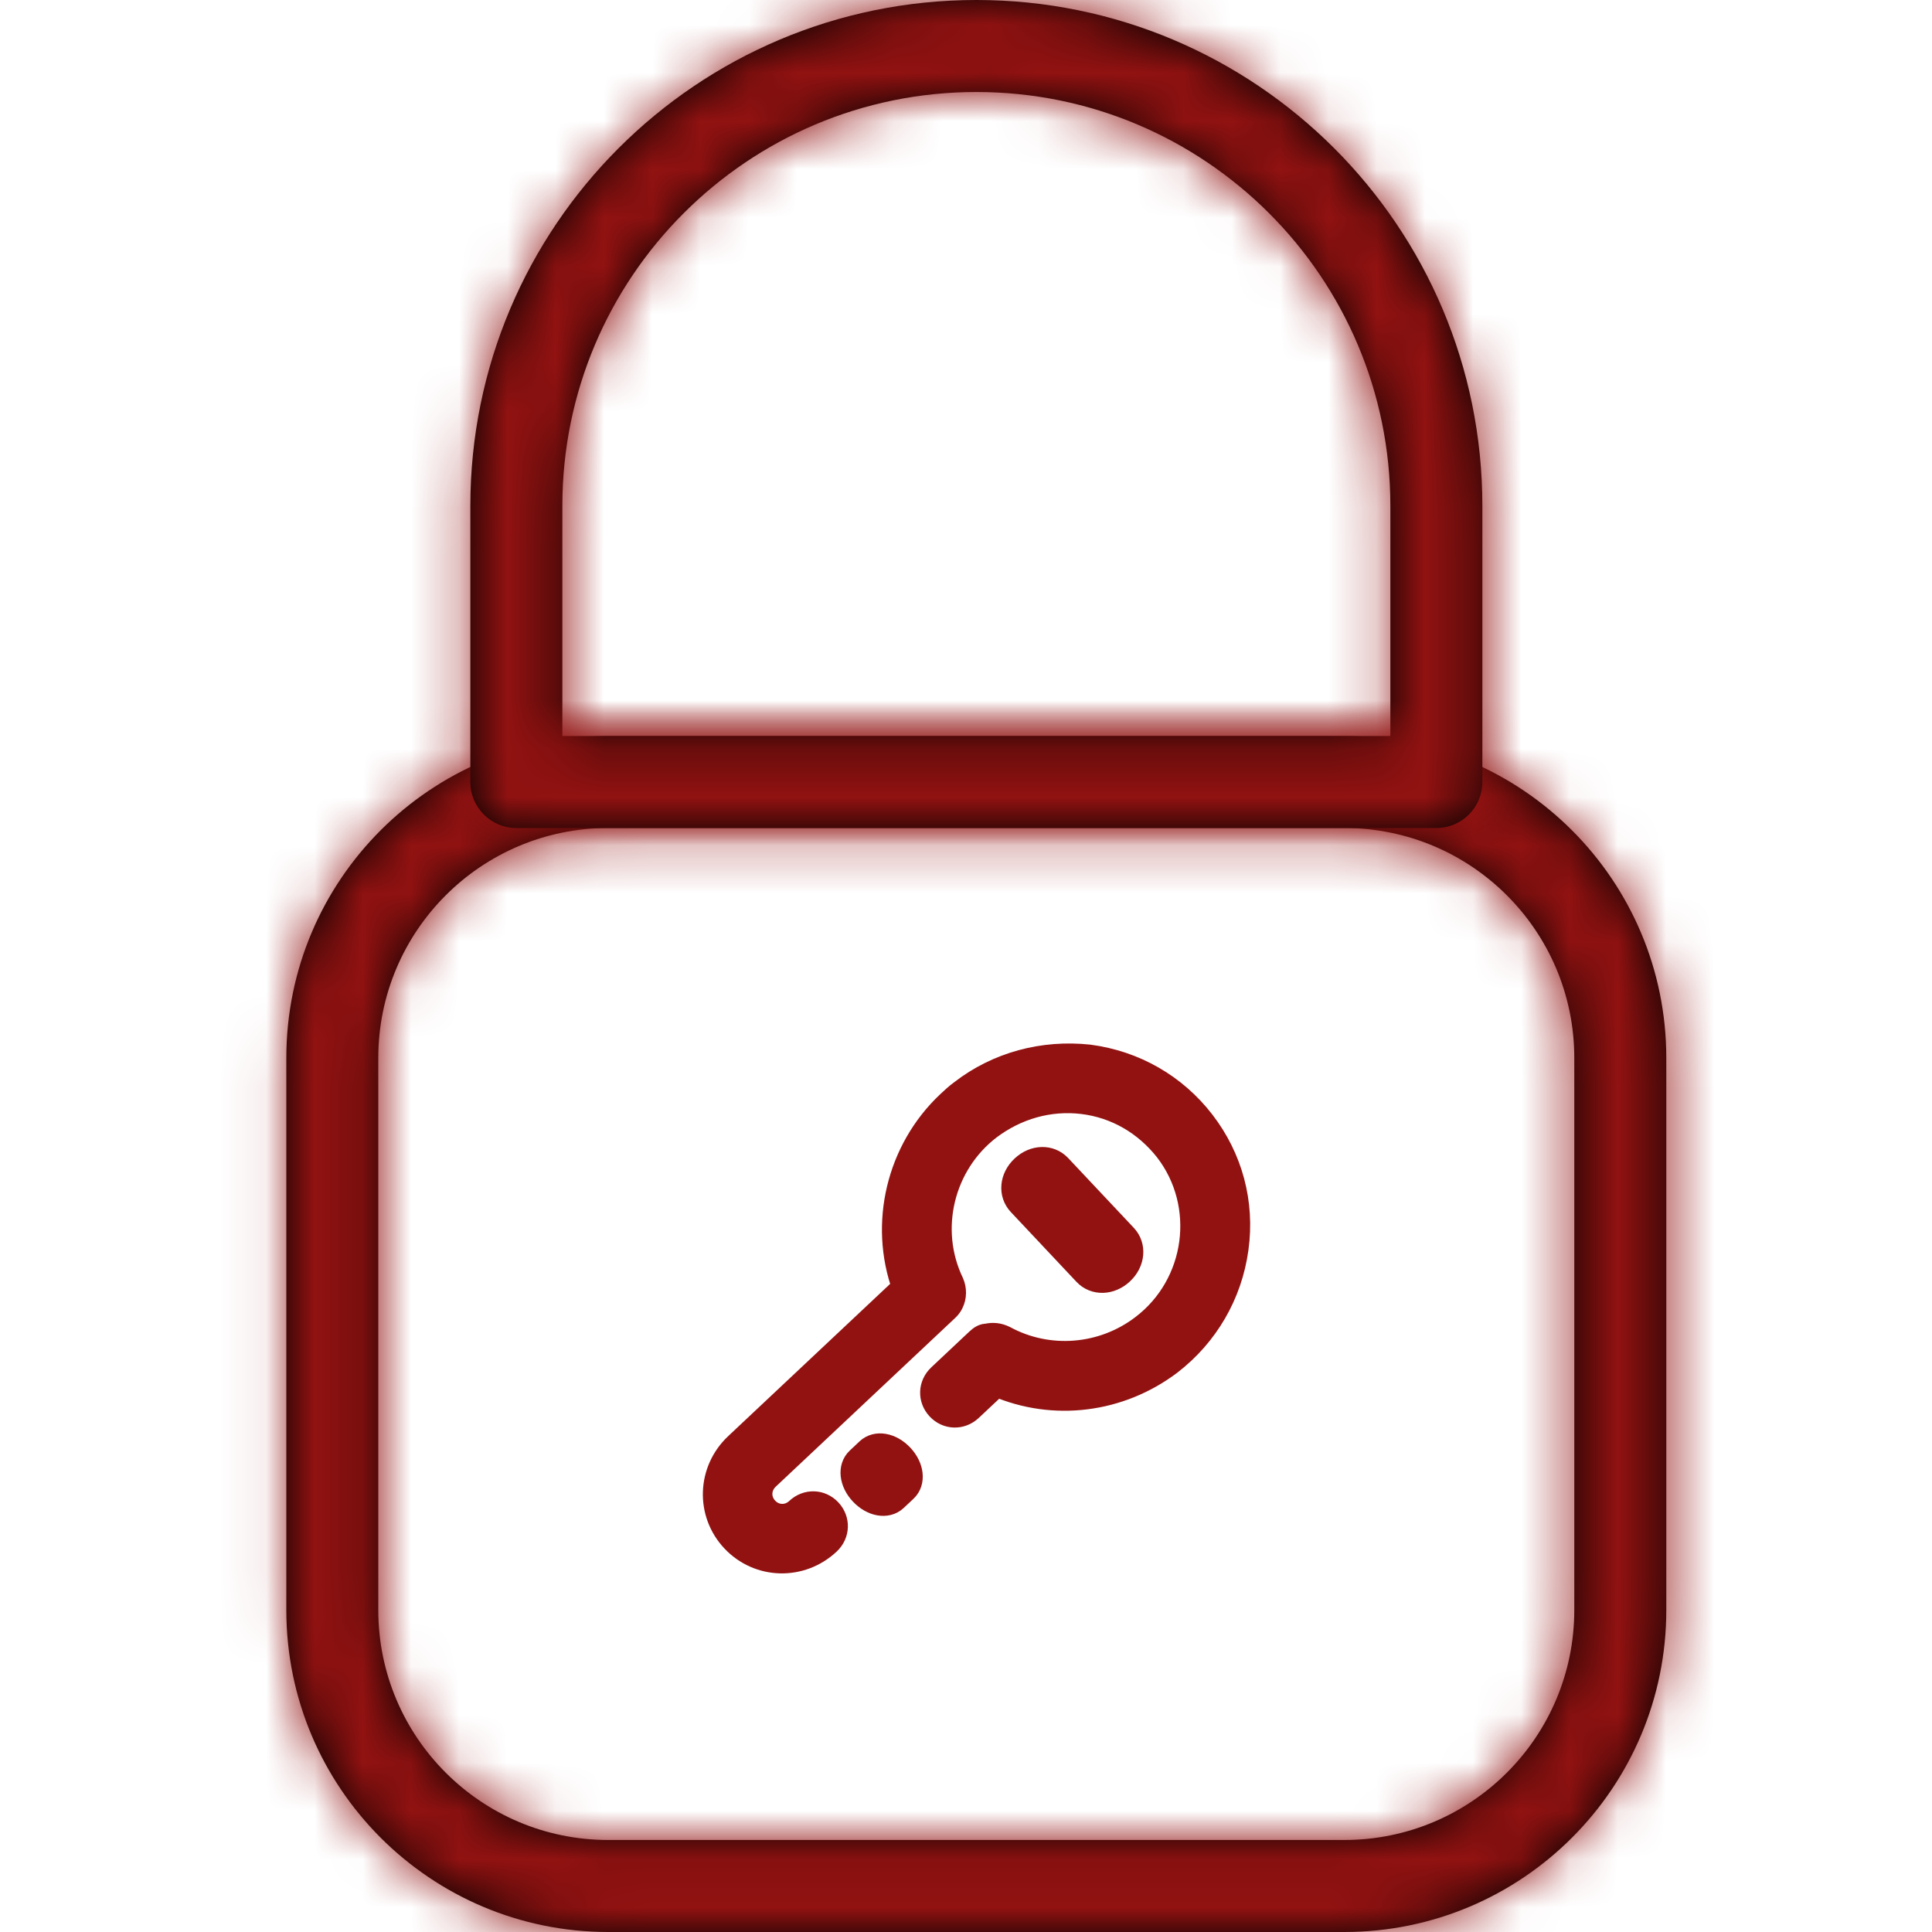 <svg width="40" height="40" viewBox="0 0 40 40" fill="none" xmlns="http://www.w3.org/2000/svg">
<mask id="path-1-inside-1_4213_19779" fill="white">
<path fill-rule="evenodd" clip-rule="evenodd" d="M5.928 21.905C5.928 18.223 8.912 15.238 12.594 15.238H27.832C31.514 15.238 34.499 18.223 34.499 21.905V33.333C34.499 37.015 31.514 40 27.832 40H12.594C8.912 40 5.928 37.015 5.928 33.333V21.905ZM12.594 17.143C9.964 17.143 7.832 19.275 7.832 21.905V33.333C7.832 35.963 9.964 38.095 12.594 38.095H27.832C30.462 38.095 32.594 35.963 32.594 33.333V21.905C32.594 19.275 30.462 17.143 27.832 17.143H12.594Z"/>
</mask>
<path fill-rule="evenodd" clip-rule="evenodd" d="M5.928 21.905C5.928 18.223 8.912 15.238 12.594 15.238H27.832C31.514 15.238 34.499 18.223 34.499 21.905V33.333C34.499 37.015 31.514 40 27.832 40H12.594C8.912 40 5.928 37.015 5.928 33.333V21.905ZM12.594 17.143C9.964 17.143 7.832 19.275 7.832 21.905V33.333C7.832 35.963 9.964 38.095 12.594 38.095H27.832C30.462 38.095 32.594 35.963 32.594 33.333V21.905C32.594 19.275 30.462 17.143 27.832 17.143H12.594Z" fill="black"/>
<path d="M8.356 21.905C8.356 19.564 10.254 17.667 12.594 17.667V12.809C7.571 12.809 3.499 16.881 3.499 21.905H8.356ZM12.594 17.667H27.832V12.809H12.594V17.667ZM27.832 17.667C30.173 17.667 32.071 19.564 32.071 21.905H36.928C36.928 16.881 32.856 12.809 27.832 12.809V17.667ZM32.071 21.905V33.333H36.928V21.905H32.071ZM32.071 33.333C32.071 35.674 30.173 37.571 27.832 37.571V42.428C32.856 42.428 36.928 38.356 36.928 33.333H32.071ZM27.832 37.571H12.594V42.428H27.832V37.571ZM12.594 37.571C10.254 37.571 8.356 35.674 8.356 33.333H3.499C3.499 38.356 7.571 42.428 12.594 42.428V37.571ZM8.356 33.333V21.905H3.499V33.333H8.356ZM12.594 14.714C8.623 14.714 5.404 17.933 5.404 21.905H10.261C10.261 20.616 11.306 19.571 12.594 19.571V14.714ZM5.404 21.905V33.333H10.261V21.905H5.404ZM5.404 33.333C5.404 37.304 8.623 40.524 12.594 40.524V35.667C11.306 35.667 10.261 34.622 10.261 33.333H5.404ZM12.594 40.524H27.832V35.667H12.594V40.524ZM27.832 40.524C31.804 40.524 35.023 37.304 35.023 33.333H30.166C30.166 34.622 29.121 35.667 27.832 35.667V40.524ZM35.023 33.333V21.905H30.166V33.333H35.023ZM35.023 21.905C35.023 17.933 31.804 14.714 27.832 14.714V19.571C29.121 19.571 30.166 20.616 30.166 21.905H35.023ZM27.832 14.714H12.594V19.571H27.832V14.714Z" fill="#911211" mask="url(#path-1-inside-1_4213_19779)"/>
<mask id="path-3-inside-2_4213_19779" fill="white">
<path fill-rule="evenodd" clip-rule="evenodd" d="M9.738 10.476C9.738 4.69 14.429 0 20.215 0C26 0 30.691 4.69 30.691 10.476V16.191C30.691 16.716 30.264 17.143 29.738 17.143H10.691C10.165 17.143 9.738 16.716 9.738 16.191V10.476ZM20.215 1.905C15.481 1.905 11.643 5.742 11.643 10.476V15.238H28.786V10.476C28.786 5.742 24.948 1.905 20.215 1.905Z"/>
</mask>
<path fill-rule="evenodd" clip-rule="evenodd" d="M9.738 10.476C9.738 4.69 14.429 0 20.215 0C26 0 30.691 4.69 30.691 10.476V16.191C30.691 16.716 30.264 17.143 29.738 17.143H10.691C10.165 17.143 9.738 16.716 9.738 16.191V10.476ZM20.215 1.905C15.481 1.905 11.643 5.742 11.643 10.476V15.238H28.786V10.476C28.786 5.742 24.948 1.905 20.215 1.905Z" fill="black"/>
<path d="M11.643 15.238H9.214V17.667H11.643V15.238ZM28.786 15.238V17.667H31.215V15.238H28.786ZM12.167 10.476C12.167 6.032 15.77 2.429 20.215 2.429V-2.429C13.087 -2.429 7.31 3.349 7.31 10.476H12.167ZM20.215 2.429C24.659 2.429 28.262 6.032 28.262 10.476H33.119C33.119 3.349 27.342 -2.429 20.215 -2.429V2.429ZM28.262 10.476V16.191H33.119V10.476H28.262ZM28.262 16.191C28.262 15.375 28.923 14.714 29.738 14.714V19.571C31.605 19.571 33.119 18.058 33.119 16.191H28.262ZM29.738 14.714H10.691V19.571H29.738V14.714ZM10.691 14.714C11.506 14.714 12.167 15.375 12.167 16.191H7.31C7.31 18.058 8.823 19.571 10.691 19.571V14.714ZM12.167 16.191V10.476H7.31V16.191H12.167ZM20.215 -0.524C14.139 -0.524 9.214 4.401 9.214 10.476H14.072C14.072 7.084 16.822 4.333 20.215 4.333V-0.524ZM9.214 10.476V15.238H14.072V10.476H9.214ZM11.643 17.667H28.786V12.809H11.643V17.667ZM31.215 15.238V10.476H26.357V15.238H31.215ZM31.215 10.476C31.215 4.401 26.29 -0.524 20.215 -0.524V4.333C23.607 4.333 26.357 7.084 26.357 10.476H31.215Z" fill="#911211" mask="url(#path-3-inside-2_4213_19779)"/>
<path d="M18.737 30.842C18.91 30.679 18.876 30.379 18.66 30.149C18.443 29.918 18.146 29.866 17.973 30.029L17.77 30.22C17.597 30.382 17.63 30.683 17.847 30.913C18.064 31.143 18.361 31.195 18.534 31.033L18.737 30.842Z" fill="#911211" stroke="#911211" stroke-width="0.515"/>
<path d="M19.913 22.61C19.812 22.683 19.733 22.758 19.643 22.842C18.606 23.818 18.248 25.335 18.726 26.656L15.253 29.921C14.689 30.451 14.659 31.323 15.185 31.882C15.711 32.442 16.583 32.465 17.147 31.935C17.338 31.755 17.348 31.472 17.169 31.281C16.991 31.091 16.707 31.084 16.516 31.264C16.324 31.444 16.041 31.436 15.862 31.246C15.683 31.056 15.693 30.773 15.884 30.593L19.605 27.094C19.65 27.052 19.684 26.998 19.697 26.966C19.755 26.847 19.76 26.695 19.7 26.562C19.171 25.458 19.49 24.103 20.476 23.345C21.036 22.923 21.719 22.724 22.415 22.808C23.11 22.892 23.719 23.247 24.158 23.803C25.035 24.939 24.814 26.602 23.66 27.476C22.831 28.108 21.704 28.198 20.794 27.704C20.676 27.646 20.557 27.632 20.436 27.662C20.371 27.66 20.315 27.691 20.247 27.755L19.458 28.497C19.266 28.677 19.257 28.96 19.436 29.151C19.614 29.341 19.898 29.348 20.089 29.168L20.631 28.659C21.813 29.171 23.182 29.001 24.224 28.211C24.974 27.631 25.462 26.794 25.592 25.849C25.723 24.903 25.472 23.981 24.898 23.235C24.323 22.488 23.489 22.008 22.545 21.884C21.599 21.783 20.663 22.03 19.913 22.61Z" fill="#911211" stroke="#911211" stroke-width="0.515"/>
<path d="M23.287 25.598L21.928 24.153C21.735 23.948 21.412 23.957 21.182 24.174C20.951 24.39 20.923 24.712 21.115 24.917L22.474 26.362C22.666 26.567 22.99 26.558 23.22 26.341C23.45 26.125 23.479 25.802 23.287 25.598Z" fill="#911211" stroke="#911211" stroke-width="0.515"/>
</svg>
